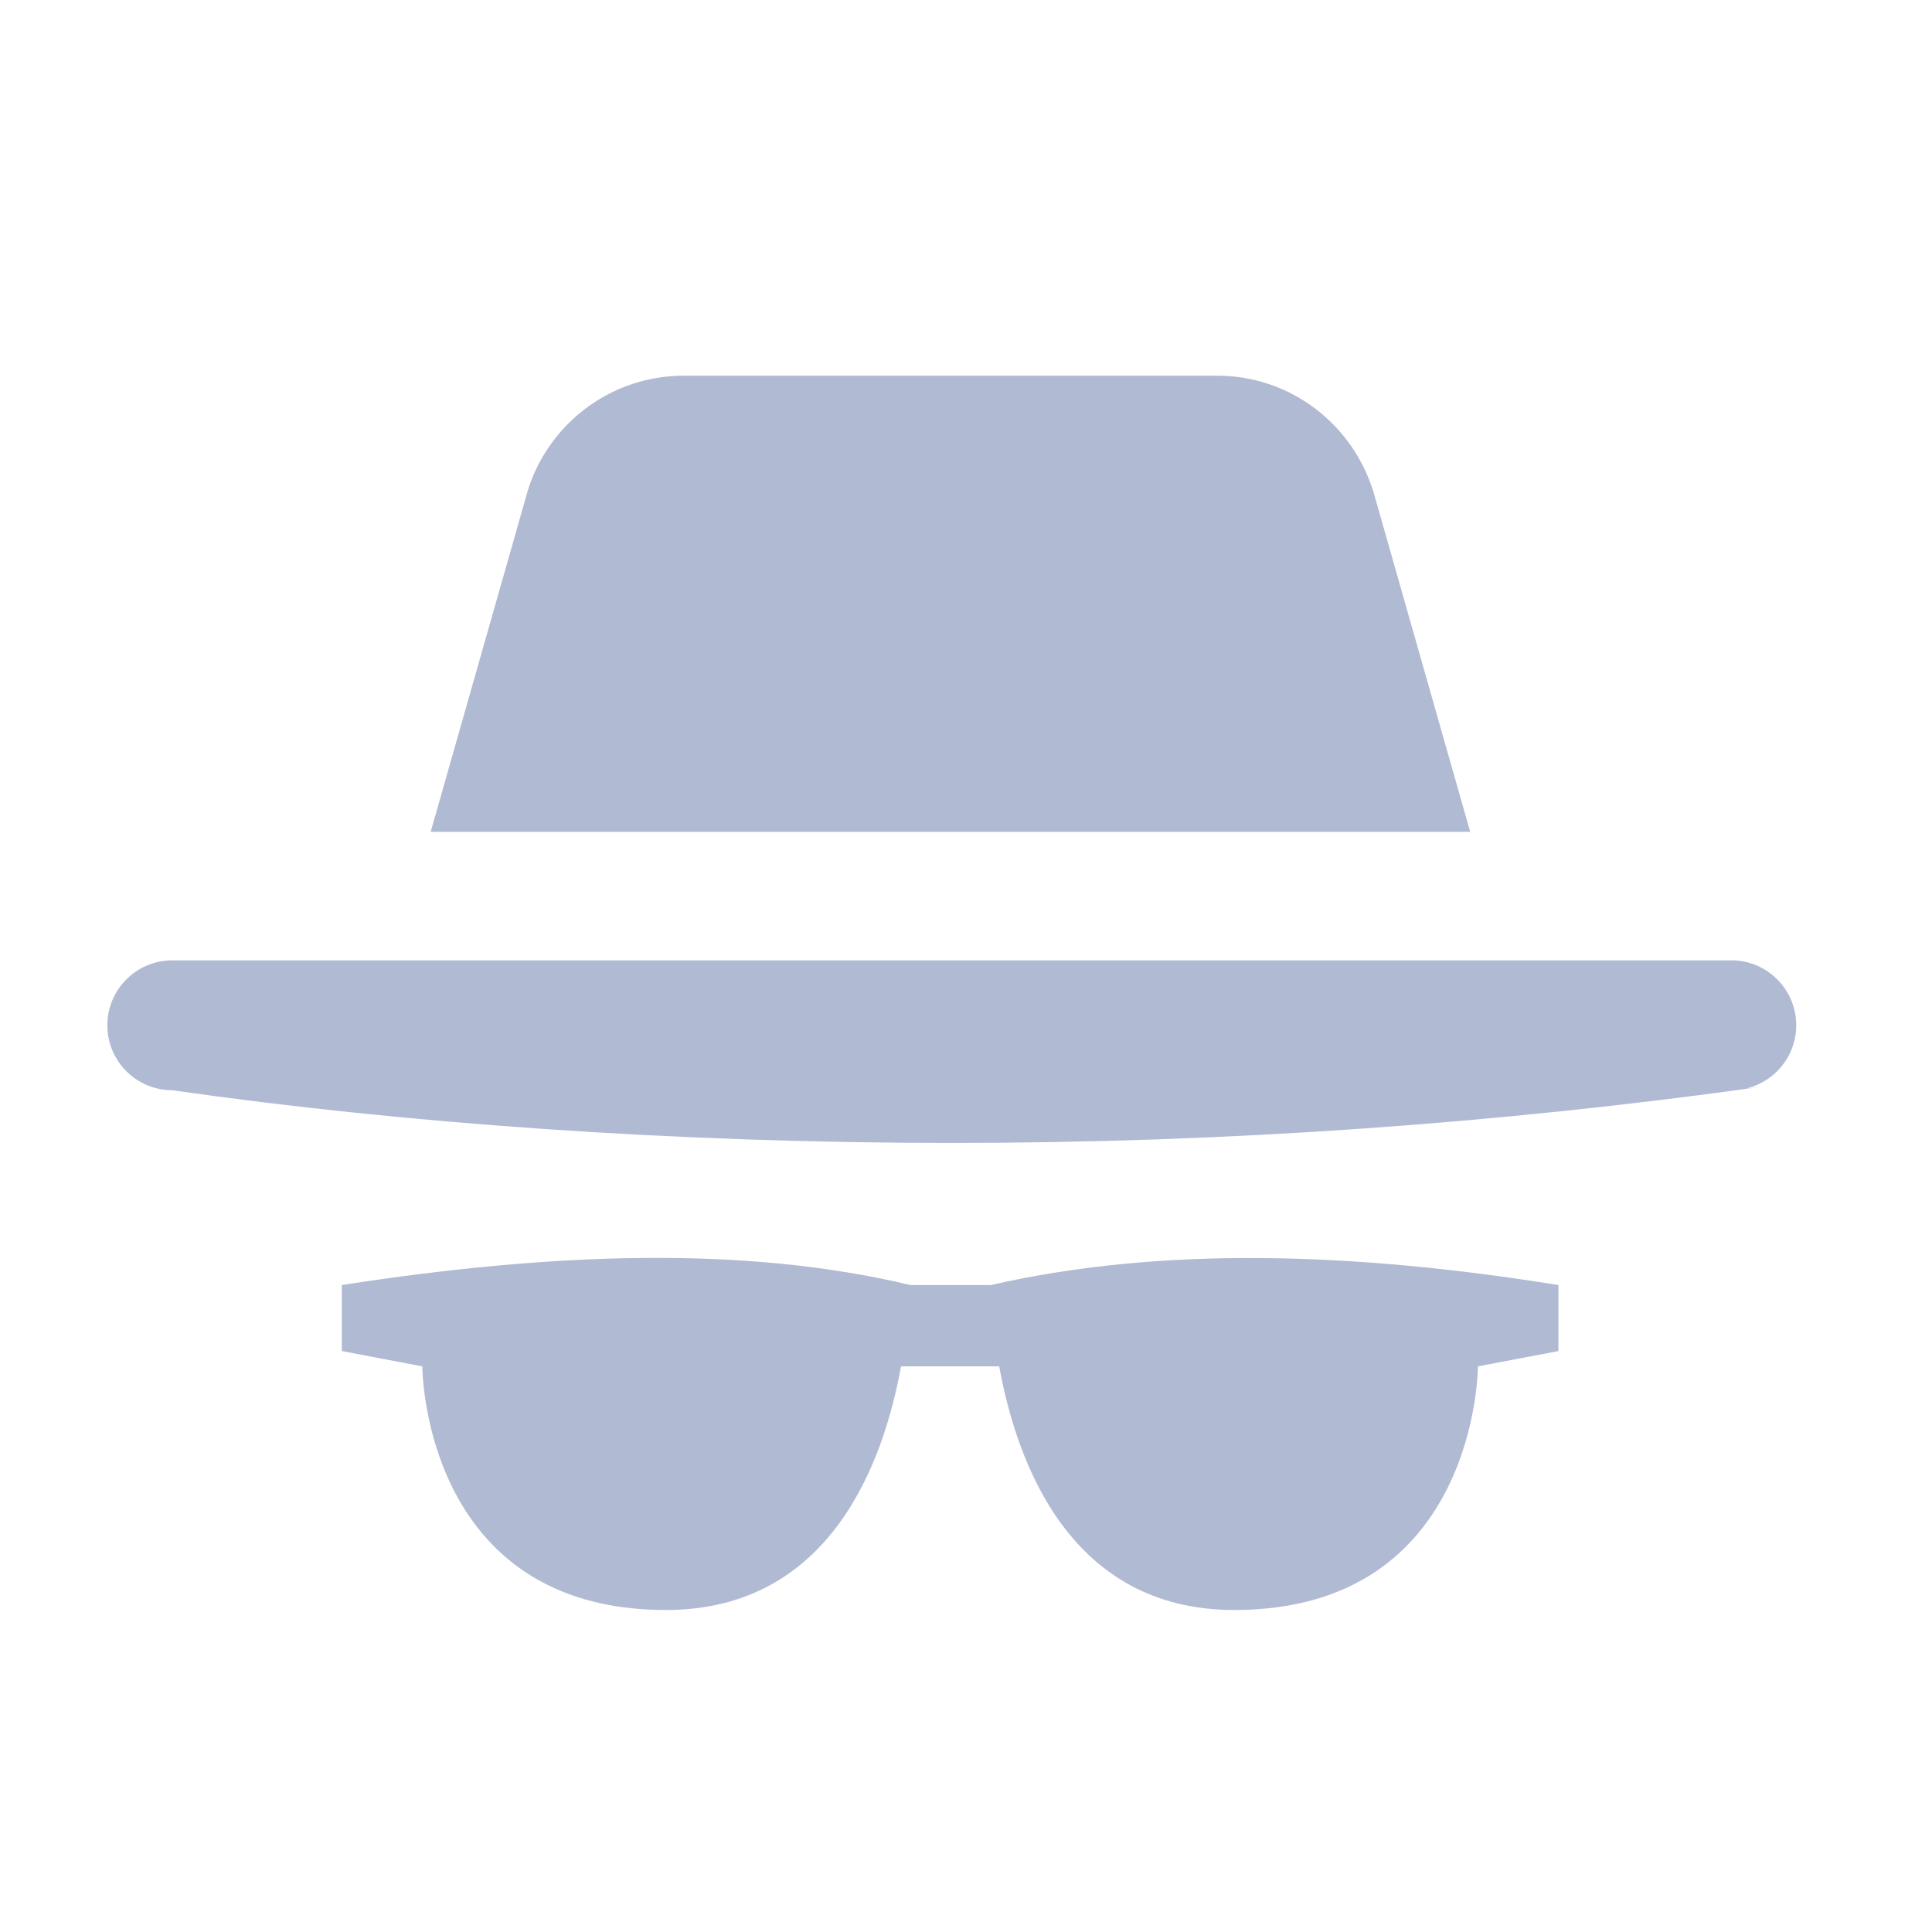 <svg width="36" height="36" viewBox="0 0 36 36" fill="none" xmlns="http://www.w3.org/2000/svg">
<path d="M18.464 23.945H16.964C13.849 23.2 10.239 23.345 6.369 23.945V25.175L7.869 25.46C7.869 25.46 7.869 30 12.409 30C15.469 30 16.464 27.255 16.789 25.46H18.619C18.944 27.255 19.939 30 22.999 30C27.539 30 27.539 25.46 27.539 25.46L29.039 25.175V23.945C25.244 23.335 21.659 23.215 18.464 23.945Z" fill="#B1BAD3"/>
<path d="M32.235 17.895H3.21C2.542 17.895 2 18.437 2 19.105C2 19.773 2.542 20.315 3.21 20.315C7.573 20.94 12.612 21.297 17.735 21.297C22.858 21.297 27.896 20.94 32.829 20.249L32.26 20.314C32.928 20.314 33.47 19.772 33.47 19.104C33.47 18.436 32.928 17.894 32.26 17.894L32.235 17.895Z" fill="#B1BAD3"/>
<path d="M25.605 9.21C25.23 7.924 24.061 7 22.677 7H22.675H12.745H12.743C11.359 7 10.19 7.924 9.82 9.188L9.815 9.21L8.025 15.5H27.395L25.605 9.21Z" fill="#B1BAD3"/>
</svg>
